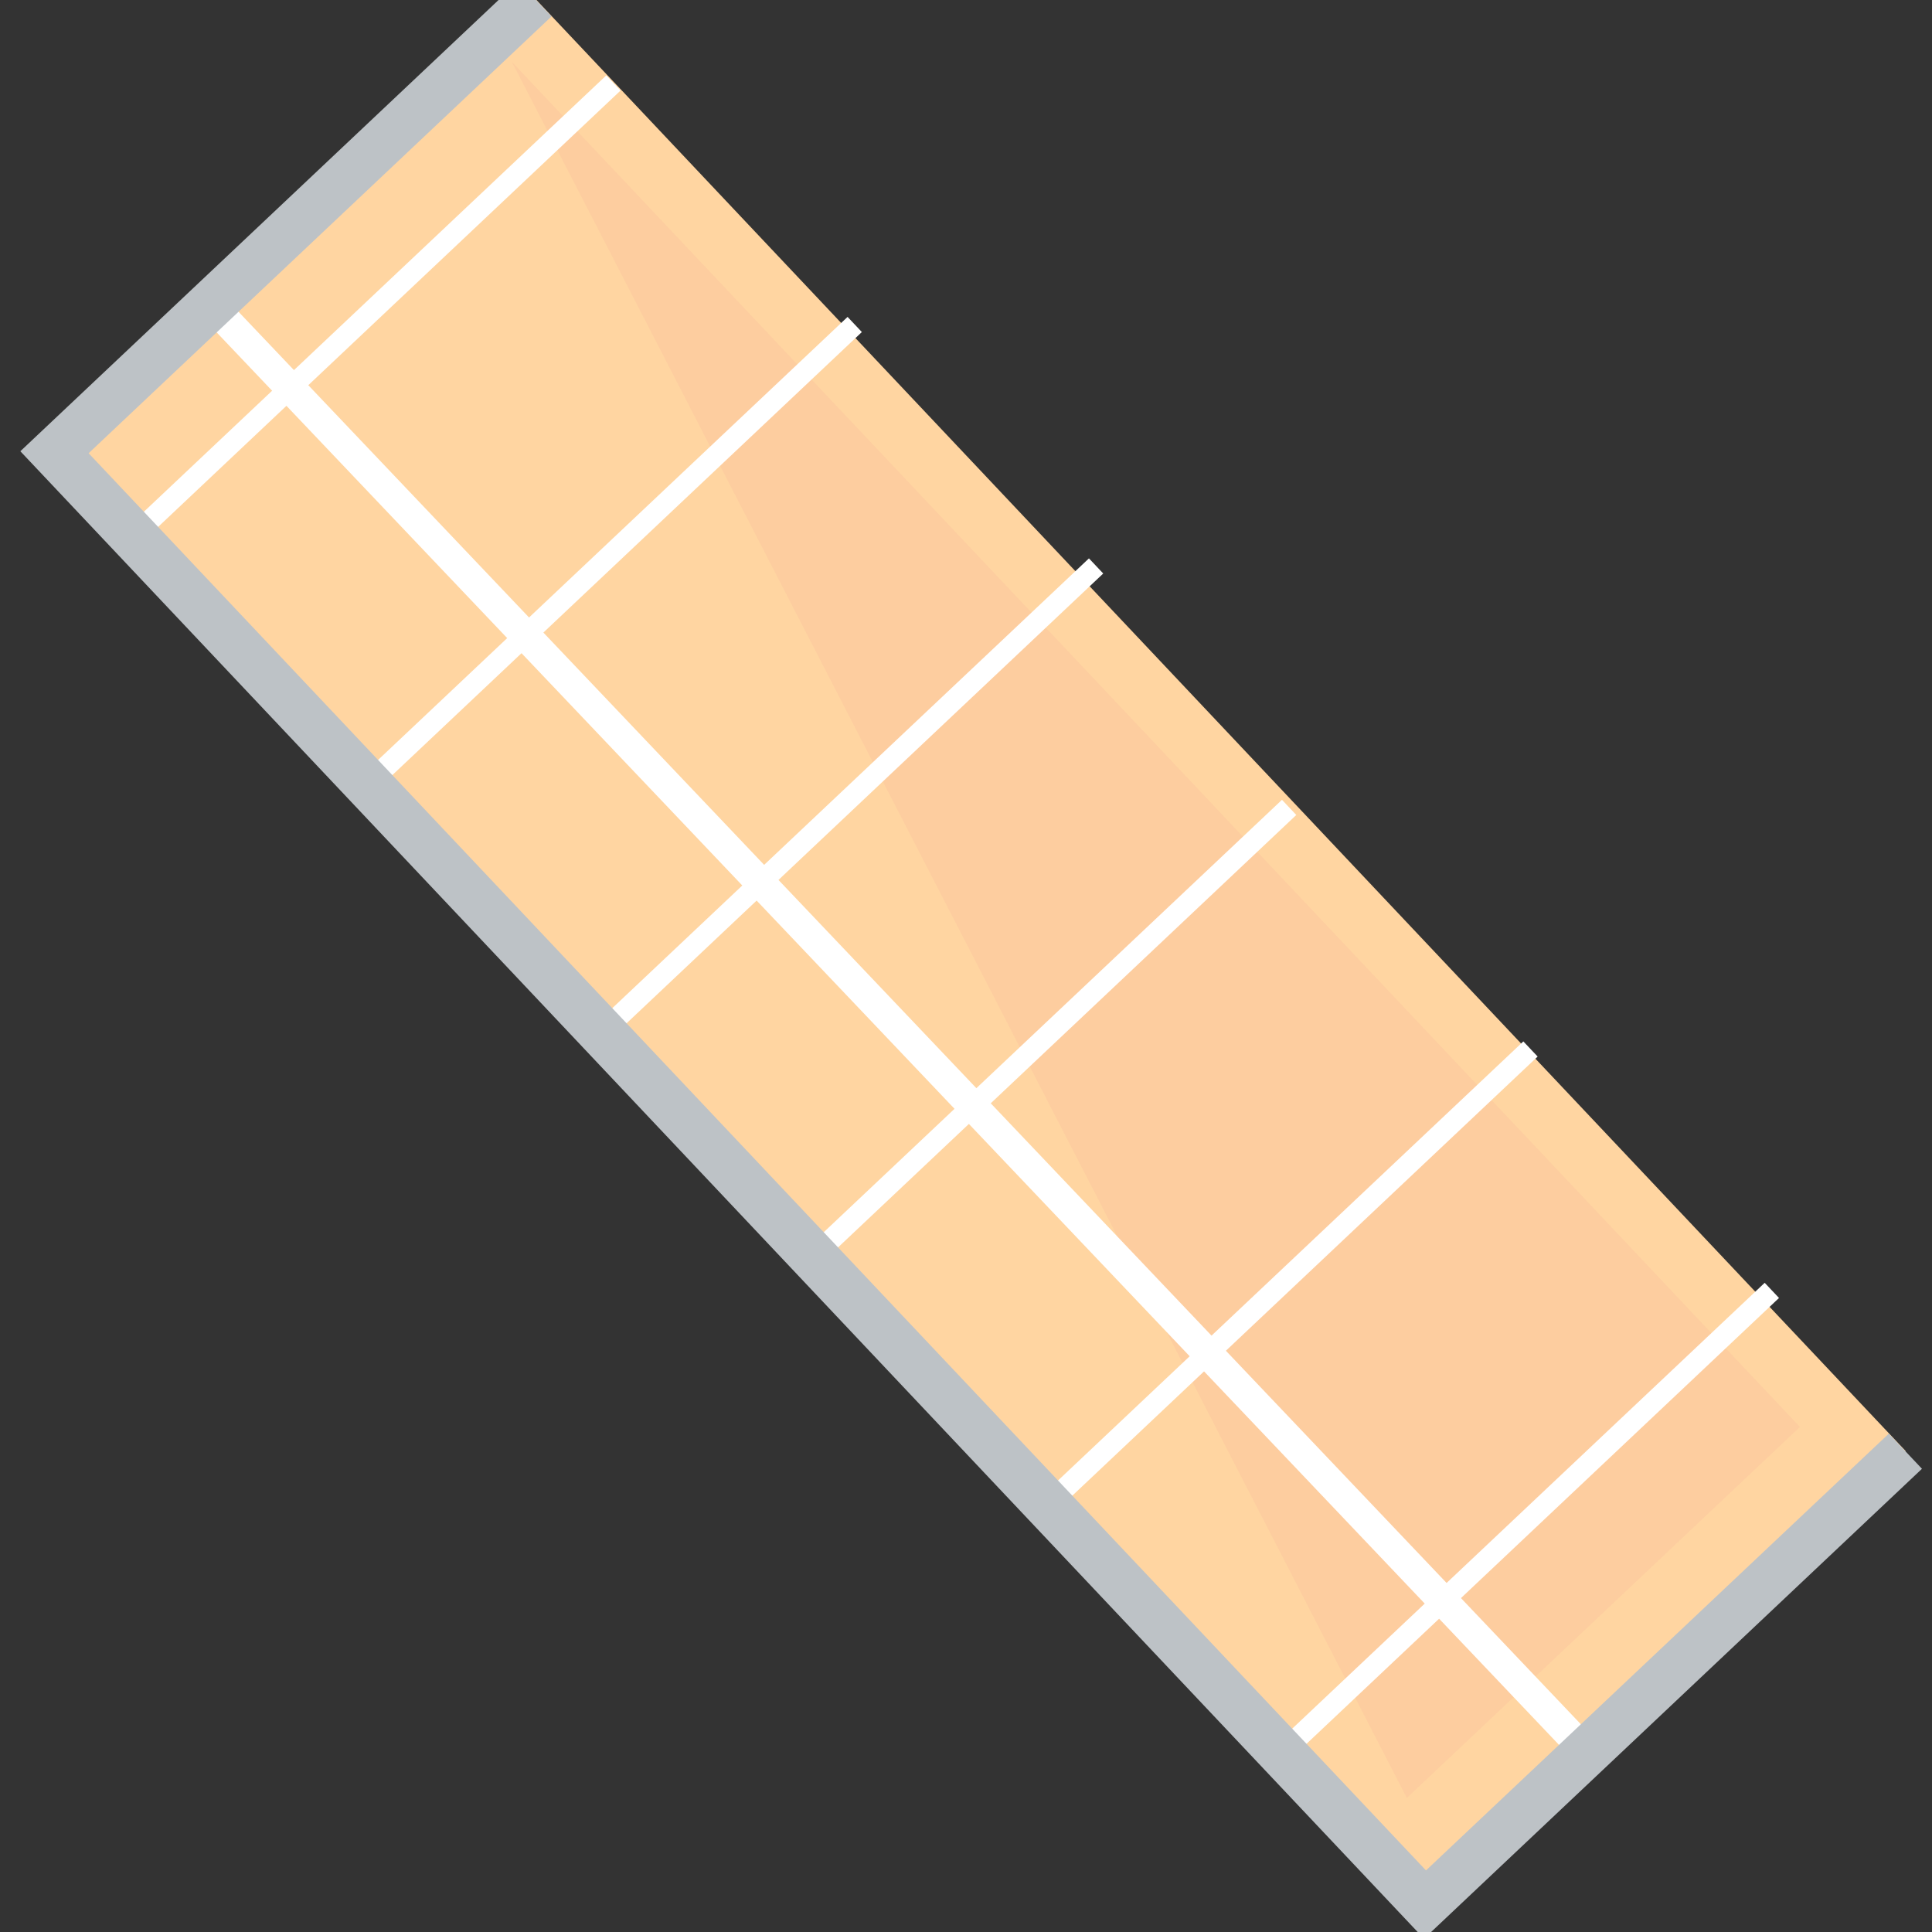 <?xml version="1.0" encoding="UTF-8" standalone="no"?>
<!-- Generator: Adobe Illustrator 16.0.0, SVG Export Plug-In . SVG Version: 6.00 Build 0)  -->

<svg
   xmlns:dc="http://purl.org/dc/elements/1.1/"
   xmlns:cc="http://creativecommons.org/ns#"
   xmlns:rdf="http://www.w3.org/1999/02/22-rdf-syntax-ns#"
   xmlns:svg="http://www.w3.org/2000/svg"
   xmlns="http://www.w3.org/2000/svg"
   xmlns:sodipodi="http://sodipodi.sourceforge.net/DTD/sodipodi-0.dtd"
   xmlns:inkscape="http://www.inkscape.org/namespaces/inkscape"
   version="1.1"
   id="Layer_1"
   x="0px"
   y="0px"
   width="40px"
   height="40px"
   viewBox="0 0 40 40"
   enable-background="new 0 0 40 40"
   xml:space="preserve"
   sodipodi:docname="variable-scale-inactive.svg"
   inkscape:export-filename="E:\Broncode\jasp-desktop\JASP-Desktop\resources\icons\lightTheme\variable-scale-inactive.png"
   inkscape:export-xdpi="307.20001"
   inkscape:export-ydpi="307.20001"
   inkscape:version="0.92.4 (5da689c313, 2019-01-14)"><rect x="0" y="0" width="40" height="40" fill="#333333" stroke="none"/><defs
   id="defs27" /><sodipodi:namedview
   pagecolor="#ffffff"
   bordercolor="#666666"
   borderopacity="1"
   objecttolerance="10"
   gridtolerance="10"
   guidetolerance="10"
   inkscape:pageopacity="0"
   inkscape:pageshadow="2"
   inkscape:window-width="1281"
   inkscape:window-height="1289"
   id="namedview25"
   showgrid="false"
   inkscape:zoom="5.9"
   inkscape:cx="20"
   inkscape:cy="20"
   inkscape:window-x="0"
   inkscape:window-y="0"
   inkscape:window-maximized="0"
   inkscape:current-layer="Layer_1" />
<rect
   x="13.451"
   y="-0.965"
   transform="matrix(-0.727 0.686 -0.686 -0.727 48.571 20.113)"
   fill="#FFD5A1"
   width="13.676"
   height="41.341"
   id="rect2" />
<polyline
   fill="#FDCD9F"
   points="10.598,1.281 37.266,29.543 29.127,37.225 "
   id="polyline4" />
<g
   id="g8">
	
		<rect
   x="18.265"
   y="0.592"
   transform="matrix(0.725 -0.689 0.689 0.725 -9.537 18.645)"
   fill="#FFFFFF"
   width="0.622"
   height="41.341"
   id="rect6" />
</g>
<rect
   x="0.893"
   y="6.194"
   transform="matrix(0.727 -0.686 0.686 0.727 -2.29 7.054)"
   fill="#FFFFFF"
   width="13.678"
   height="0.431"
   id="rect10" />
<rect
   x="5.893"
   y="11.194"
   transform="matrix(0.727 -0.686 0.686 0.727 -4.359 11.849)"
   fill="#FFFFFF"
   width="13.678"
   height="0.431"
   id="rect12" />
<rect
   x="10.893"
   y="16.193"
   transform="matrix(0.727 -0.686 0.686 0.727 -6.426 16.644)"
   fill="#FFFFFF"
   width="13.678"
   height="0.431"
   id="rect14" />
<rect
   x="14.893"
   y="21.191"
   transform="matrix(0.727 -0.686 0.686 0.727 -8.766 20.753)"
   fill="#FFFFFF"
   width="13.678"
   height="0.432"
   id="rect16" />
<rect
   x="19.893"
   y="26.191"
   transform="matrix(0.727 -0.686 0.686 0.727 -10.834 25.55)"
   fill="#FFFFFF"
   width="13.678"
   height="0.432"
   id="rect18" />
<rect
   x="24.893"
   y="31.191"
   transform="matrix(0.727 -0.686 0.686 0.727 -12.902 30.343)"
   fill="#FFFFFF"
   width="13.678"
   height="0.432"
   id="rect20" />
<polyline
   fill="none"
   stroke="#BDC2C6"
   stroke-miterlimit="10"
   points="11.076,-0.024 1.128,9.363 29.503,39.432 39.449,30.046 "
   id="polyline22" />
</svg>